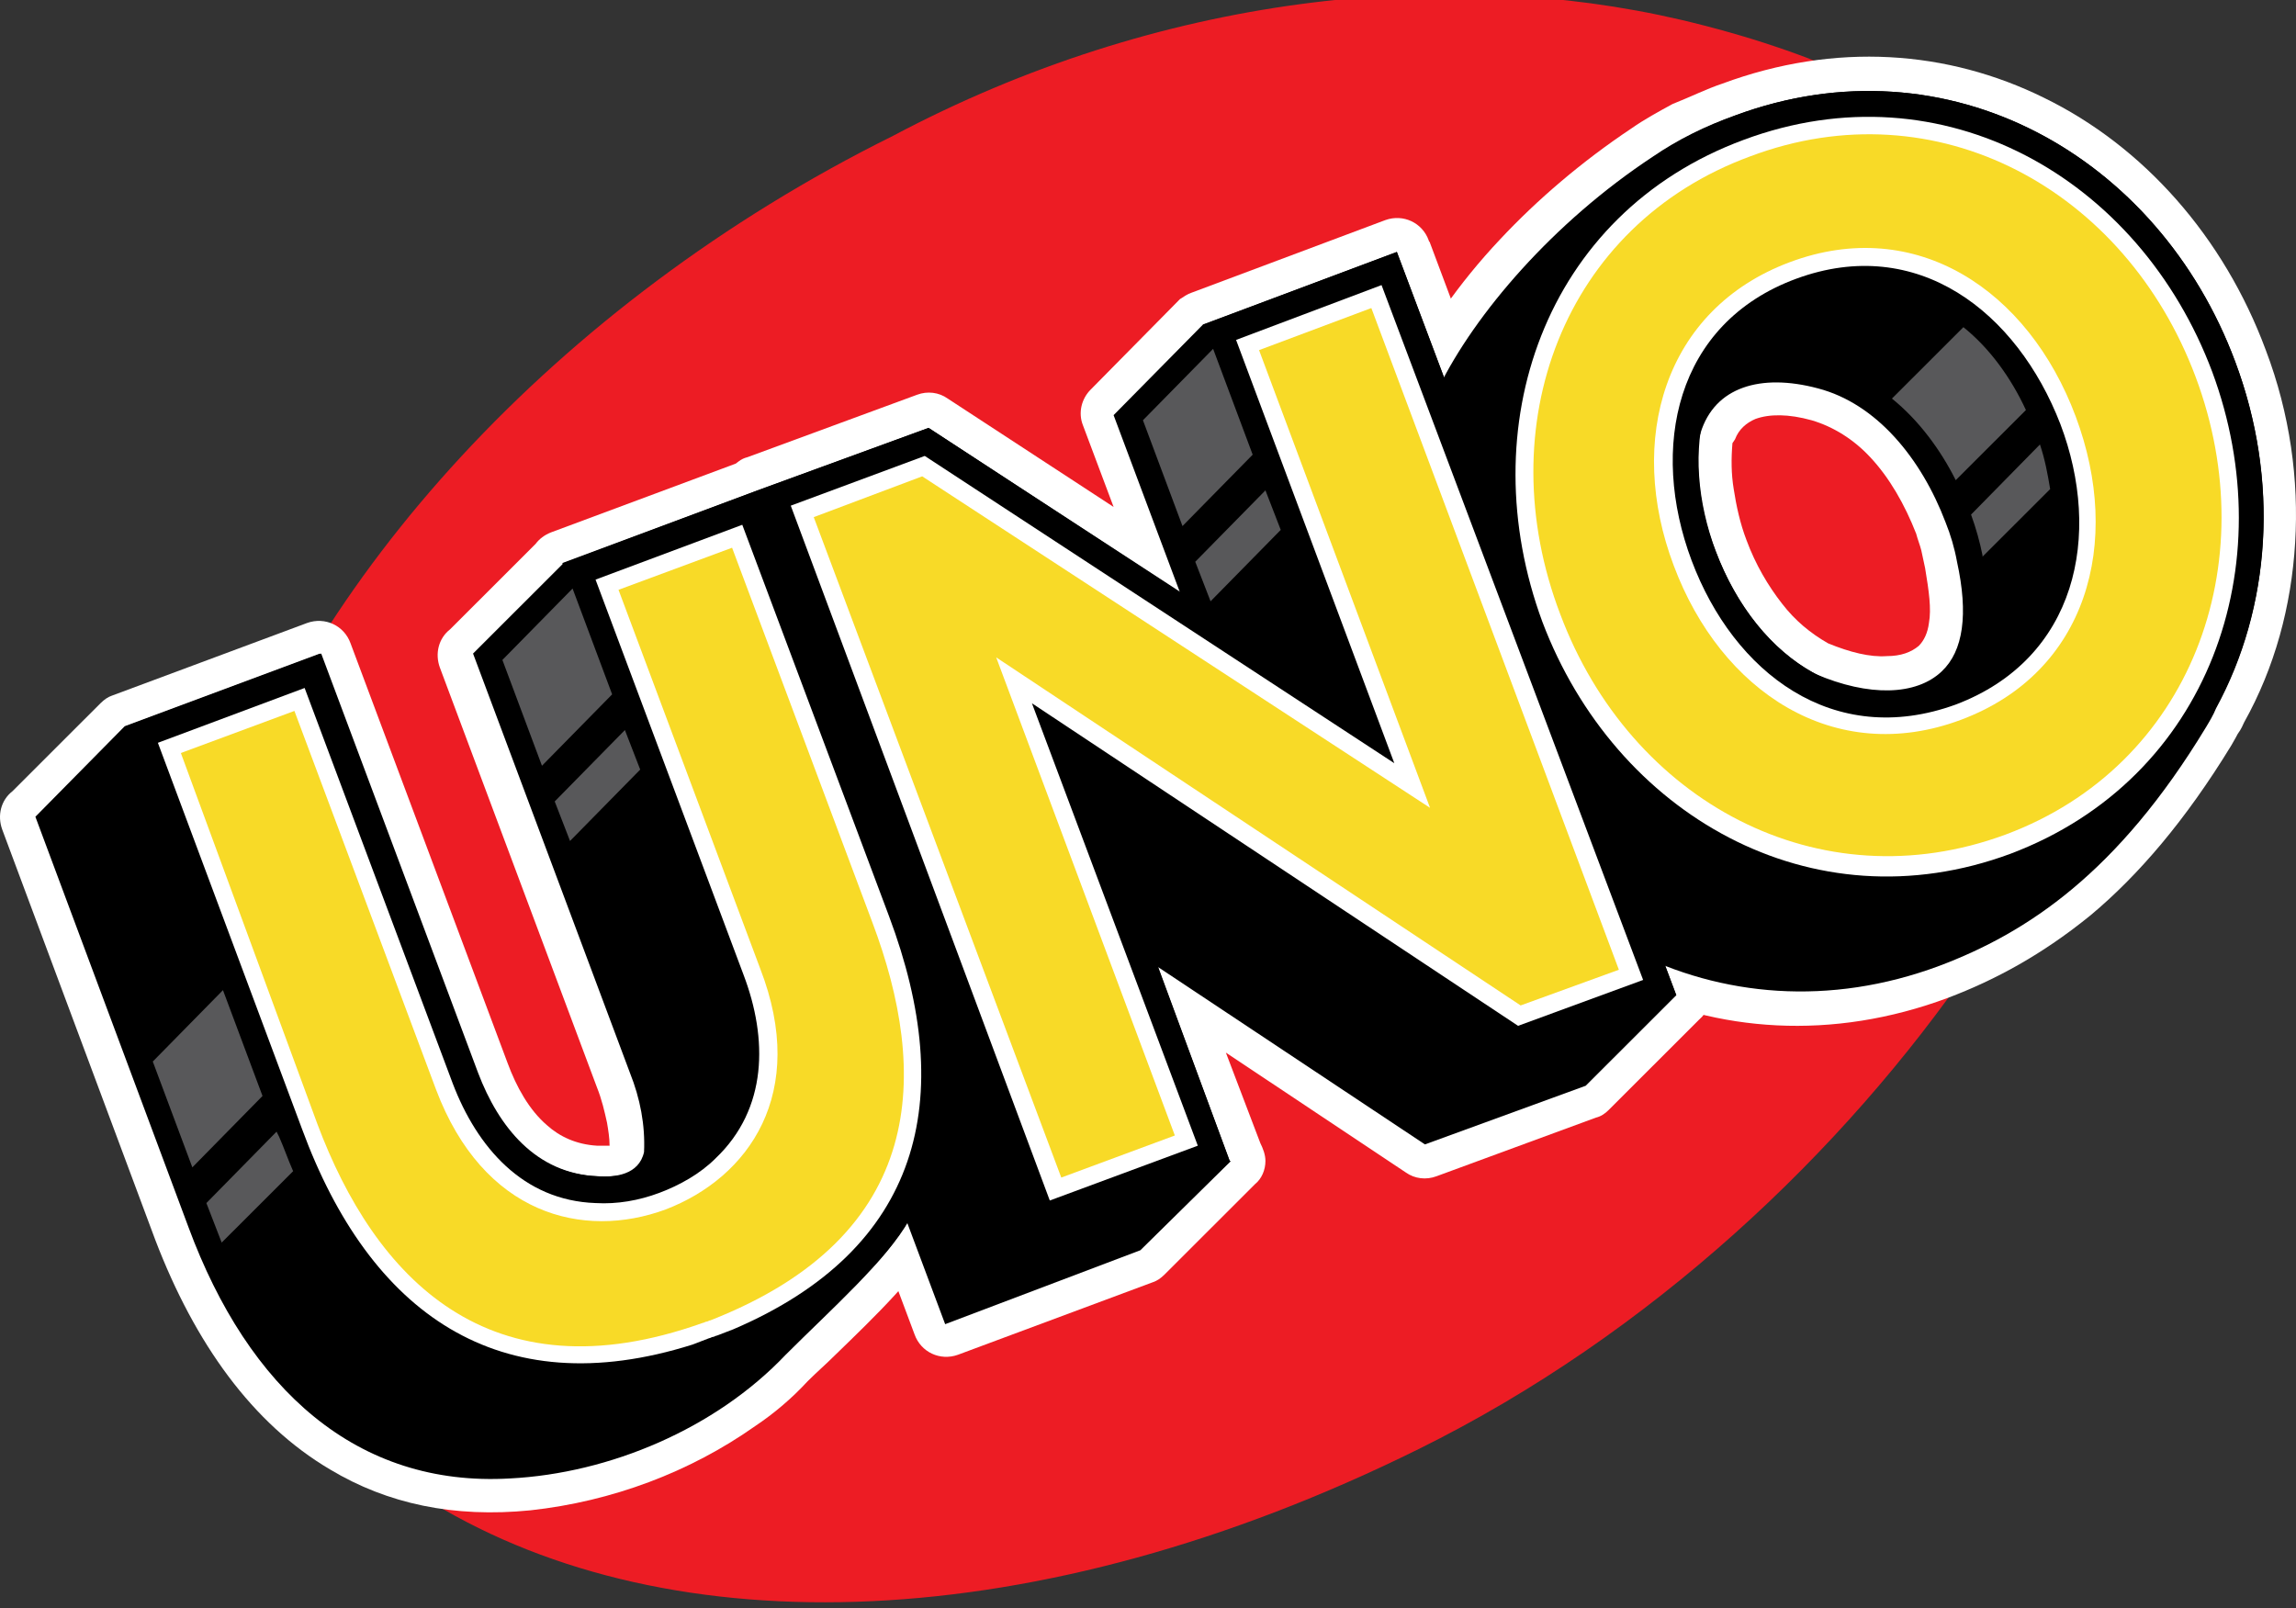 <svg width="384" height="269" viewBox="0 0 384 269" fill="none" xmlns="http://www.w3.org/2000/svg">
<rect x="0" y="0" width="384" height="269" fill="#333333" stroke="none"/>
<g clip-path="url(#clip0_5_1488)">
<path fill-rule="evenodd" clip-rule="evenodd" d="M149.327 22.736C193.928 -0.935 241.944 -5.839 281.21 3.33C370.626 24.442 377.669 91.614 330.08 160.919C308.313 192.693 276.089 223.187 237.249 242.379C173.441 273.94 112.408 275.646 72.288 251.336C31.955 227.025 22.352 186.082 36.65 142.58C51.374 97.372 92.561 50.884 149.327 22.736Z" fill="#ED1C24"/>
<path d="M289.746 74.128C289.533 76.687 289.533 79.246 289.96 81.805C290.387 84.577 291.027 87.562 292.094 90.335C293.588 94.386 295.722 98.012 298.069 100.997C300.203 103.769 302.764 105.902 305.752 107.608C309.38 109.1 312.794 109.953 315.568 109.74C317.916 109.74 319.623 109.1 320.903 108.034C321.757 107.181 322.397 105.902 322.611 104.196C323.037 101.85 322.61 98.865 321.97 95.026C321.757 93.96 321.543 93.107 321.33 92.041C321.117 91.188 320.69 90.121 320.476 89.269C318.556 84.364 315.995 79.886 312.794 76.474C310.02 73.488 306.605 71.356 302.977 70.29C299.136 69.223 295.935 69.223 293.588 70.076C292.094 70.716 290.813 71.782 290.173 73.488L289.746 74.128ZM288.039 13.993C307.032 6.955 325.812 8.448 341.817 16.338C358.462 24.442 371.907 39.582 378.949 58.561C383.004 69.223 384.498 80.312 383.857 90.761C383.217 101.424 380.443 111.659 375.321 120.829C375.108 121.255 374.894 121.895 374.254 122.748C373.827 123.601 373.401 124.241 373.187 124.667C365.505 137.249 357.609 146.418 349.713 153.029C341.603 159.64 333.708 163.905 325.812 166.89C306.392 174.14 287.185 172.648 270.967 164.758C253.895 156.441 240.237 141.514 233.194 122.322C229.353 111.873 227.432 101.424 227.859 91.401C228.286 81.165 230.634 71.356 235.115 62.186C238.529 55.362 243.865 47.472 250.907 40.009C257.096 33.398 264.565 27.001 272.887 21.456C275.021 19.963 277.369 18.684 279.716 17.405C282.917 16.125 285.478 14.846 288.039 13.993Z" fill="white"/>
<path d="M199.263 48.965L231.701 36.81C234.688 35.744 237.889 37.236 238.956 40.222C238.956 40.435 239.17 40.435 239.17 40.648L285.265 163.691C285.692 164.331 285.905 165.184 285.905 166.037C286.119 167.743 285.478 169.449 284.198 170.515L269.046 185.656C268.406 186.295 267.766 186.722 266.912 186.935L240.237 196.745C238.53 197.384 236.609 197.171 235.115 196.105L205.025 176.06L210.787 191.2C211.214 192.053 211.641 193.119 211.641 194.186C211.641 195.678 211 197.171 209.933 198.024L194.782 213.164C194.142 213.804 193.501 214.231 192.861 214.444L160.21 226.599C157.223 227.665 154.022 226.172 152.955 223.187L106.433 98.865C105.579 96.519 106.219 93.96 108.14 92.467L122.865 77.753C123.505 77.113 124.145 76.687 124.999 76.474L153.381 66.025C155.089 65.385 157.009 65.598 158.503 66.664L186.246 84.79L181.124 71.142C180.27 69.01 180.911 66.664 182.404 65.172L197.343 50.031C197.983 49.605 198.623 49.178 199.263 48.965Z" fill="white"/>
<path d="M88.72 252.615C75.916 253.894 64.819 251.549 55.216 245.791C42.198 238.114 32.595 224.68 25.979 207.407L0.371 138.742C-0.483 136.396 0.158 133.837 2.078 132.344L16.803 117.63C17.443 116.991 18.084 116.564 18.724 116.351L51.374 104.196C54.362 103.129 57.563 104.622 58.63 107.608L84.879 177.766C86.373 181.817 88.507 185.656 91.494 188.215C93.628 190.134 96.403 191.413 99.817 191.627C100.457 191.627 101.311 191.627 101.951 191.627C101.951 190.347 101.738 189.068 101.524 187.788C101.097 185.869 100.671 183.95 99.817 181.817L73.568 111.659C72.715 109.314 73.355 106.755 75.276 105.262L89.574 90.975C90.214 90.121 91.067 89.482 92.135 89.055L124.785 76.9C127.773 75.834 130.974 77.327 132.041 80.312L158.076 149.83C162.131 160.493 164.052 170.729 163.838 180.325C163.625 189.921 161.491 198.877 157.009 206.98C153.381 213.378 146.552 219.988 139.724 226.599C138.23 228.092 136.522 229.584 135.242 230.864L135.029 231.077C132.468 233.849 129.48 236.408 126.279 238.541C115.396 246.218 102.378 251.122 88.72 252.615Z" fill="white"/>
<path fill-rule="evenodd" clip-rule="evenodd" d="M238.316 191.413L193.715 161.772L205.665 194.186H205.879L190.727 209.113L158.076 221.481L111.554 97.159L126.706 82.018L155.302 71.569L197.343 99.078L186.246 69.437L201.184 54.296L233.621 42.141L280.357 166.464L265.205 181.604L238.316 191.413Z" fill="black"/>
<path fill-rule="evenodd" clip-rule="evenodd" d="M290.173 19.324C325.812 6.103 361.023 26.148 373.827 60.48C381.297 80.312 379.803 101.637 370.626 118.483C370.2 119.55 369.559 120.616 368.919 121.682C354.194 145.992 339.043 156.015 324.318 161.559C287.612 175.207 251.974 154.735 238.956 120.402C231.701 100.784 232.341 81.592 240.664 64.745C246.639 52.59 259.656 37.236 276.515 26.148C280.57 23.375 285.265 21.03 290.173 19.324ZM284.198 73.062C284.198 72.849 284.411 72.635 284.411 72.422C286.759 64.745 294.441 62.4 304.044 64.959C313.861 67.517 321.33 76.687 325.385 87.349C326.238 89.482 326.879 91.614 327.305 93.96C329.226 102.703 328.372 108.887 324.745 112.299C320.476 116.351 312.581 116.564 303.618 112.726C296.148 108.674 290.387 101.21 286.972 92.254C284.411 85.857 283.558 79.246 284.198 73.062Z" fill="black"/>
<path fill-rule="evenodd" clip-rule="evenodd" d="M181.337 128.506L205.665 194.186L173.015 206.341L126.706 82.018L155.302 71.569L224.658 116.777L201.184 54.296L233.621 42.141L280.357 166.464L253.468 176.273L181.337 128.506Z" fill="black"/>
<path fill-rule="evenodd" clip-rule="evenodd" d="M172.588 117.63L200.33 191.627L175.575 200.796L132.254 84.577L154.662 76.26L233.194 127.653L206.732 56.855L231.06 47.685L274.808 163.905L253.894 171.581L172.588 117.63Z" fill="white"/>
<path fill-rule="evenodd" clip-rule="evenodd" d="M210.574 58.561L229.353 51.524L270.753 162.199L254.321 168.17L166.612 109.953L196.489 189.921L177.496 196.958L136.096 86.496L154.235 79.672L239.17 135.116L210.574 58.561Z" fill="#F8DA27"/>
<path fill-rule="evenodd" clip-rule="evenodd" d="M290.173 19.324C325.812 6.103 361.023 26.148 373.827 60.48C386.632 94.813 373.187 133.197 337.762 146.419C302.124 159.64 266.912 139.595 254.108 105.262C241.09 70.716 254.535 32.545 290.173 19.324ZM301.91 50.671C283.984 57.282 280.783 75.621 286.972 92.254C293.161 108.674 307.459 120.402 325.598 113.792C343.524 106.968 346.725 88.842 340.536 72.209C334.134 55.789 319.836 44.06 301.91 50.671Z" fill="black"/>
<path fill-rule="evenodd" clip-rule="evenodd" d="M291.667 23.375C324.958 11.007 357.822 29.773 369.986 62.186C381.937 94.386 369.559 130.212 336.268 142.793C302.977 155.162 270.113 136.183 257.949 103.983C245.999 71.569 258.163 35.744 291.667 23.375ZM300.417 46.619C280.143 54.083 275.875 74.981 282.917 93.747C289.96 112.512 306.605 125.307 327.092 117.844C347.365 110.167 351.633 89.482 344.591 70.929C337.335 52.164 320.69 39.156 300.417 46.619Z" fill="white"/>
<path fill-rule="evenodd" clip-rule="evenodd" d="M299.35 43.847C320.477 35.957 339.256 48.538 347.152 69.65C355.048 90.761 349.073 112.512 327.946 120.402C306.819 128.293 287.826 115.711 279.93 94.6C272.034 73.701 278.223 51.737 299.35 43.847ZM292.734 26.148C323.891 14.419 355.475 31.692 367.212 63.039C378.949 94.386 366.358 128.079 335.415 139.595C304.258 151.11 272.674 134.05 260.937 102.703C248.986 71.356 261.364 37.663 292.734 26.148Z" fill="#F8DA27"/>
<path fill-rule="evenodd" clip-rule="evenodd" d="M85.306 247.284C59.697 248.777 41.558 232.357 31.528 205.274L5.919 136.609L20.858 121.469L53.508 109.314L79.757 179.472C83.172 188.428 89.36 196.318 99.817 196.745C102.805 196.958 106.859 196.531 107.713 192.693C107.926 188.215 107.073 183.737 105.366 179.472L79.117 109.314L94.269 94.173L126.706 82.018L152.741 151.536C160.21 171.582 160.21 189.494 152.101 203.995C148.26 210.819 139.083 218.922 131.401 226.599C119.664 238.967 101.951 246.431 85.306 247.284Z" fill="black"/>
<path fill-rule="evenodd" clip-rule="evenodd" d="M128.2 224.467L128.413 224.893L121.584 227.452C121.371 227.452 121.158 227.665 121.158 227.665C120.944 227.665 120.731 227.878 120.517 227.878L113.688 230.437L113.475 230.011C80.824 238.541 58.417 221.481 46.68 190.134L21.071 121.469L53.722 109.314L79.971 179.472C83.385 188.428 89.574 196.318 100.03 196.745C103.018 196.958 106.219 196.318 108.993 195.252C111.981 194.186 114.755 192.48 116.889 190.347C124.359 183.31 123.932 173.287 120.517 164.331L94.055 94.173L126.706 82.018L152.741 151.536C164.478 183.097 158.717 209.753 128.2 224.467Z" fill="black"/>
<path fill-rule="evenodd" clip-rule="evenodd" d="M122.651 222.334L119.877 223.4C119.664 223.4 119.45 223.614 119.237 223.614C119.023 223.614 118.81 223.827 118.597 223.827L115.822 224.893C83.385 235.129 61.831 219.562 50.521 188.854L26.406 124.241L50.948 115.071L75.703 181.178C79.757 191.84 87.44 200.796 99.604 201.223C103.232 201.436 106.859 200.796 110.274 199.517C113.688 198.237 117.103 196.318 119.664 193.759C128.413 185.442 128.413 173.714 124.359 163.052L99.604 96.945L124.145 87.776L148.687 153.242C160.21 183.95 154.022 208.9 122.651 222.334Z" fill="white"/>
<path fill-rule="evenodd" clip-rule="evenodd" d="M30.248 125.947L49.24 118.91L72.928 182.244C80.824 203.142 97.47 207.407 111.341 202.289C125.212 196.958 135.242 182.884 127.133 161.985L103.445 98.651L122.438 91.614L145.912 154.309C155.302 179.258 155.302 206.554 118.81 220.841C118.597 220.841 118.383 221.055 118.17 221.055C117.956 221.055 117.743 221.268 117.53 221.268C81.678 234.063 62.685 213.591 53.082 188.001L30.248 125.947Z" fill="#F8DA27"/>
<path fill-rule="evenodd" clip-rule="evenodd" d="M191.154 70.29L202.891 58.348L209.507 76.047L197.769 87.989L191.154 70.29ZM199.903 93.96L211.641 82.018L214.201 88.629L202.464 100.571L199.903 93.96Z" fill="#58585A"/>
<path fill-rule="evenodd" clip-rule="evenodd" d="M84.025 110.38L95.762 98.438L102.378 116.137L90.641 128.079L84.025 110.38ZM92.775 134.05L104.512 122.108L107.073 128.719L95.336 140.661L92.775 134.05Z" fill="#58585A"/>
<path fill-rule="evenodd" clip-rule="evenodd" d="M25.553 177.552L37.29 165.611L43.905 183.31L32.168 195.252L25.553 177.552ZM34.516 201.223L46.253 189.281L46.68 190.134C47.533 192.053 48.173 193.972 49.027 195.892L37.076 207.833L34.516 201.223Z" fill="#58585A"/>
<path fill-rule="evenodd" clip-rule="evenodd" d="M316.422 66.664L328.372 54.723C332.641 58.135 336.268 63.039 338.829 68.584L327.092 80.312C324.531 75.194 320.903 70.29 316.422 66.664ZM329.653 86.07L341.177 74.341C342.03 76.9 342.457 79.246 342.884 81.805L331.573 93.107V92.894C331.147 90.761 330.506 88.415 329.653 86.07Z" fill="#58585A"/>
</g>
<defs>
<clipPath id="clip0_5_1488">
<rect width="384" height="269" fill="white"/>
</clipPath>
</defs>
</svg>
